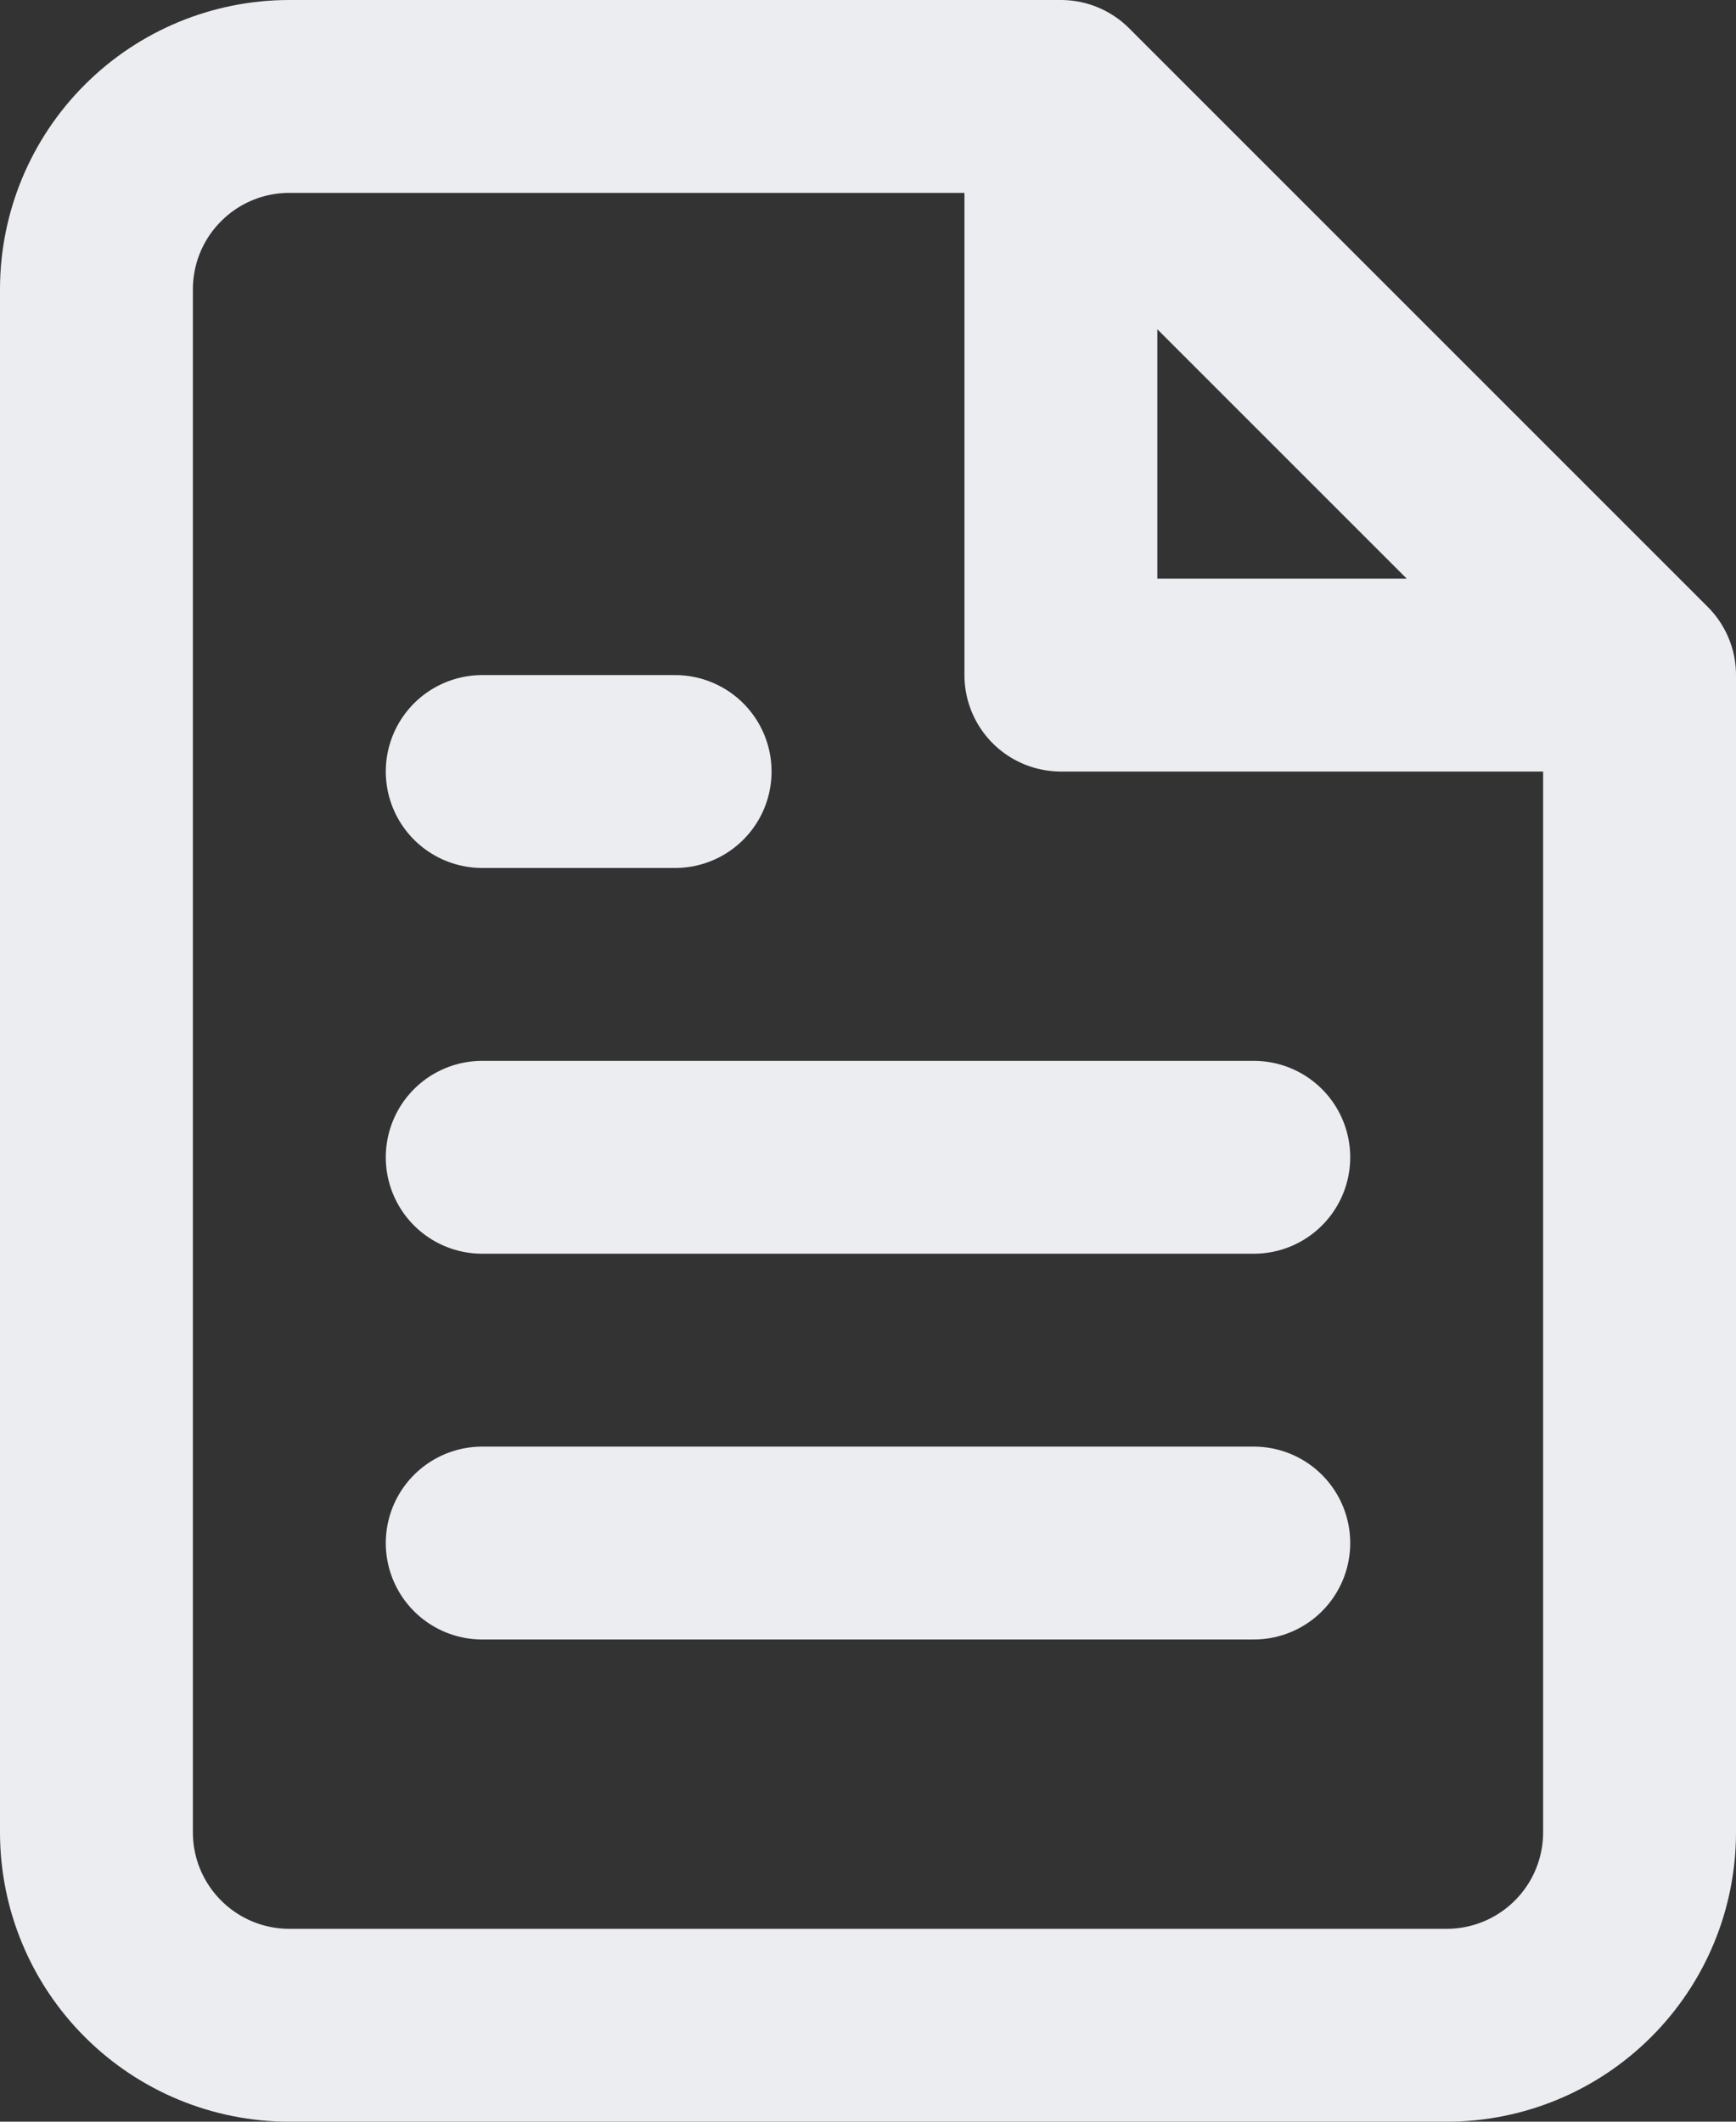 <svg width="36" height="44" viewBox="0 0 36 44" fill="none" xmlns="http://www.w3.org/2000/svg">
<rect x="0" y="0" width="36" height="44" fill="#333333" stroke="none"/>
<path d="M22 2H6C4.939 2 3.922 2.421 3.172 3.172C2.421 3.922 2 4.939 2 6V38C2 39.061 2.421 40.078 3.172 40.828C3.922 41.579 4.939 42 6 42H30C31.061 42 32.078 41.579 32.828 40.828C33.579 40.078 34 39.061 34 38V14M22 2L34 14M22 2V14H34M26 24H10M26 32H10M14 16H10" stroke="#EBEDF0" stroke-width="4" stroke-linecap="round" stroke-linejoin="round"/>
</svg>
